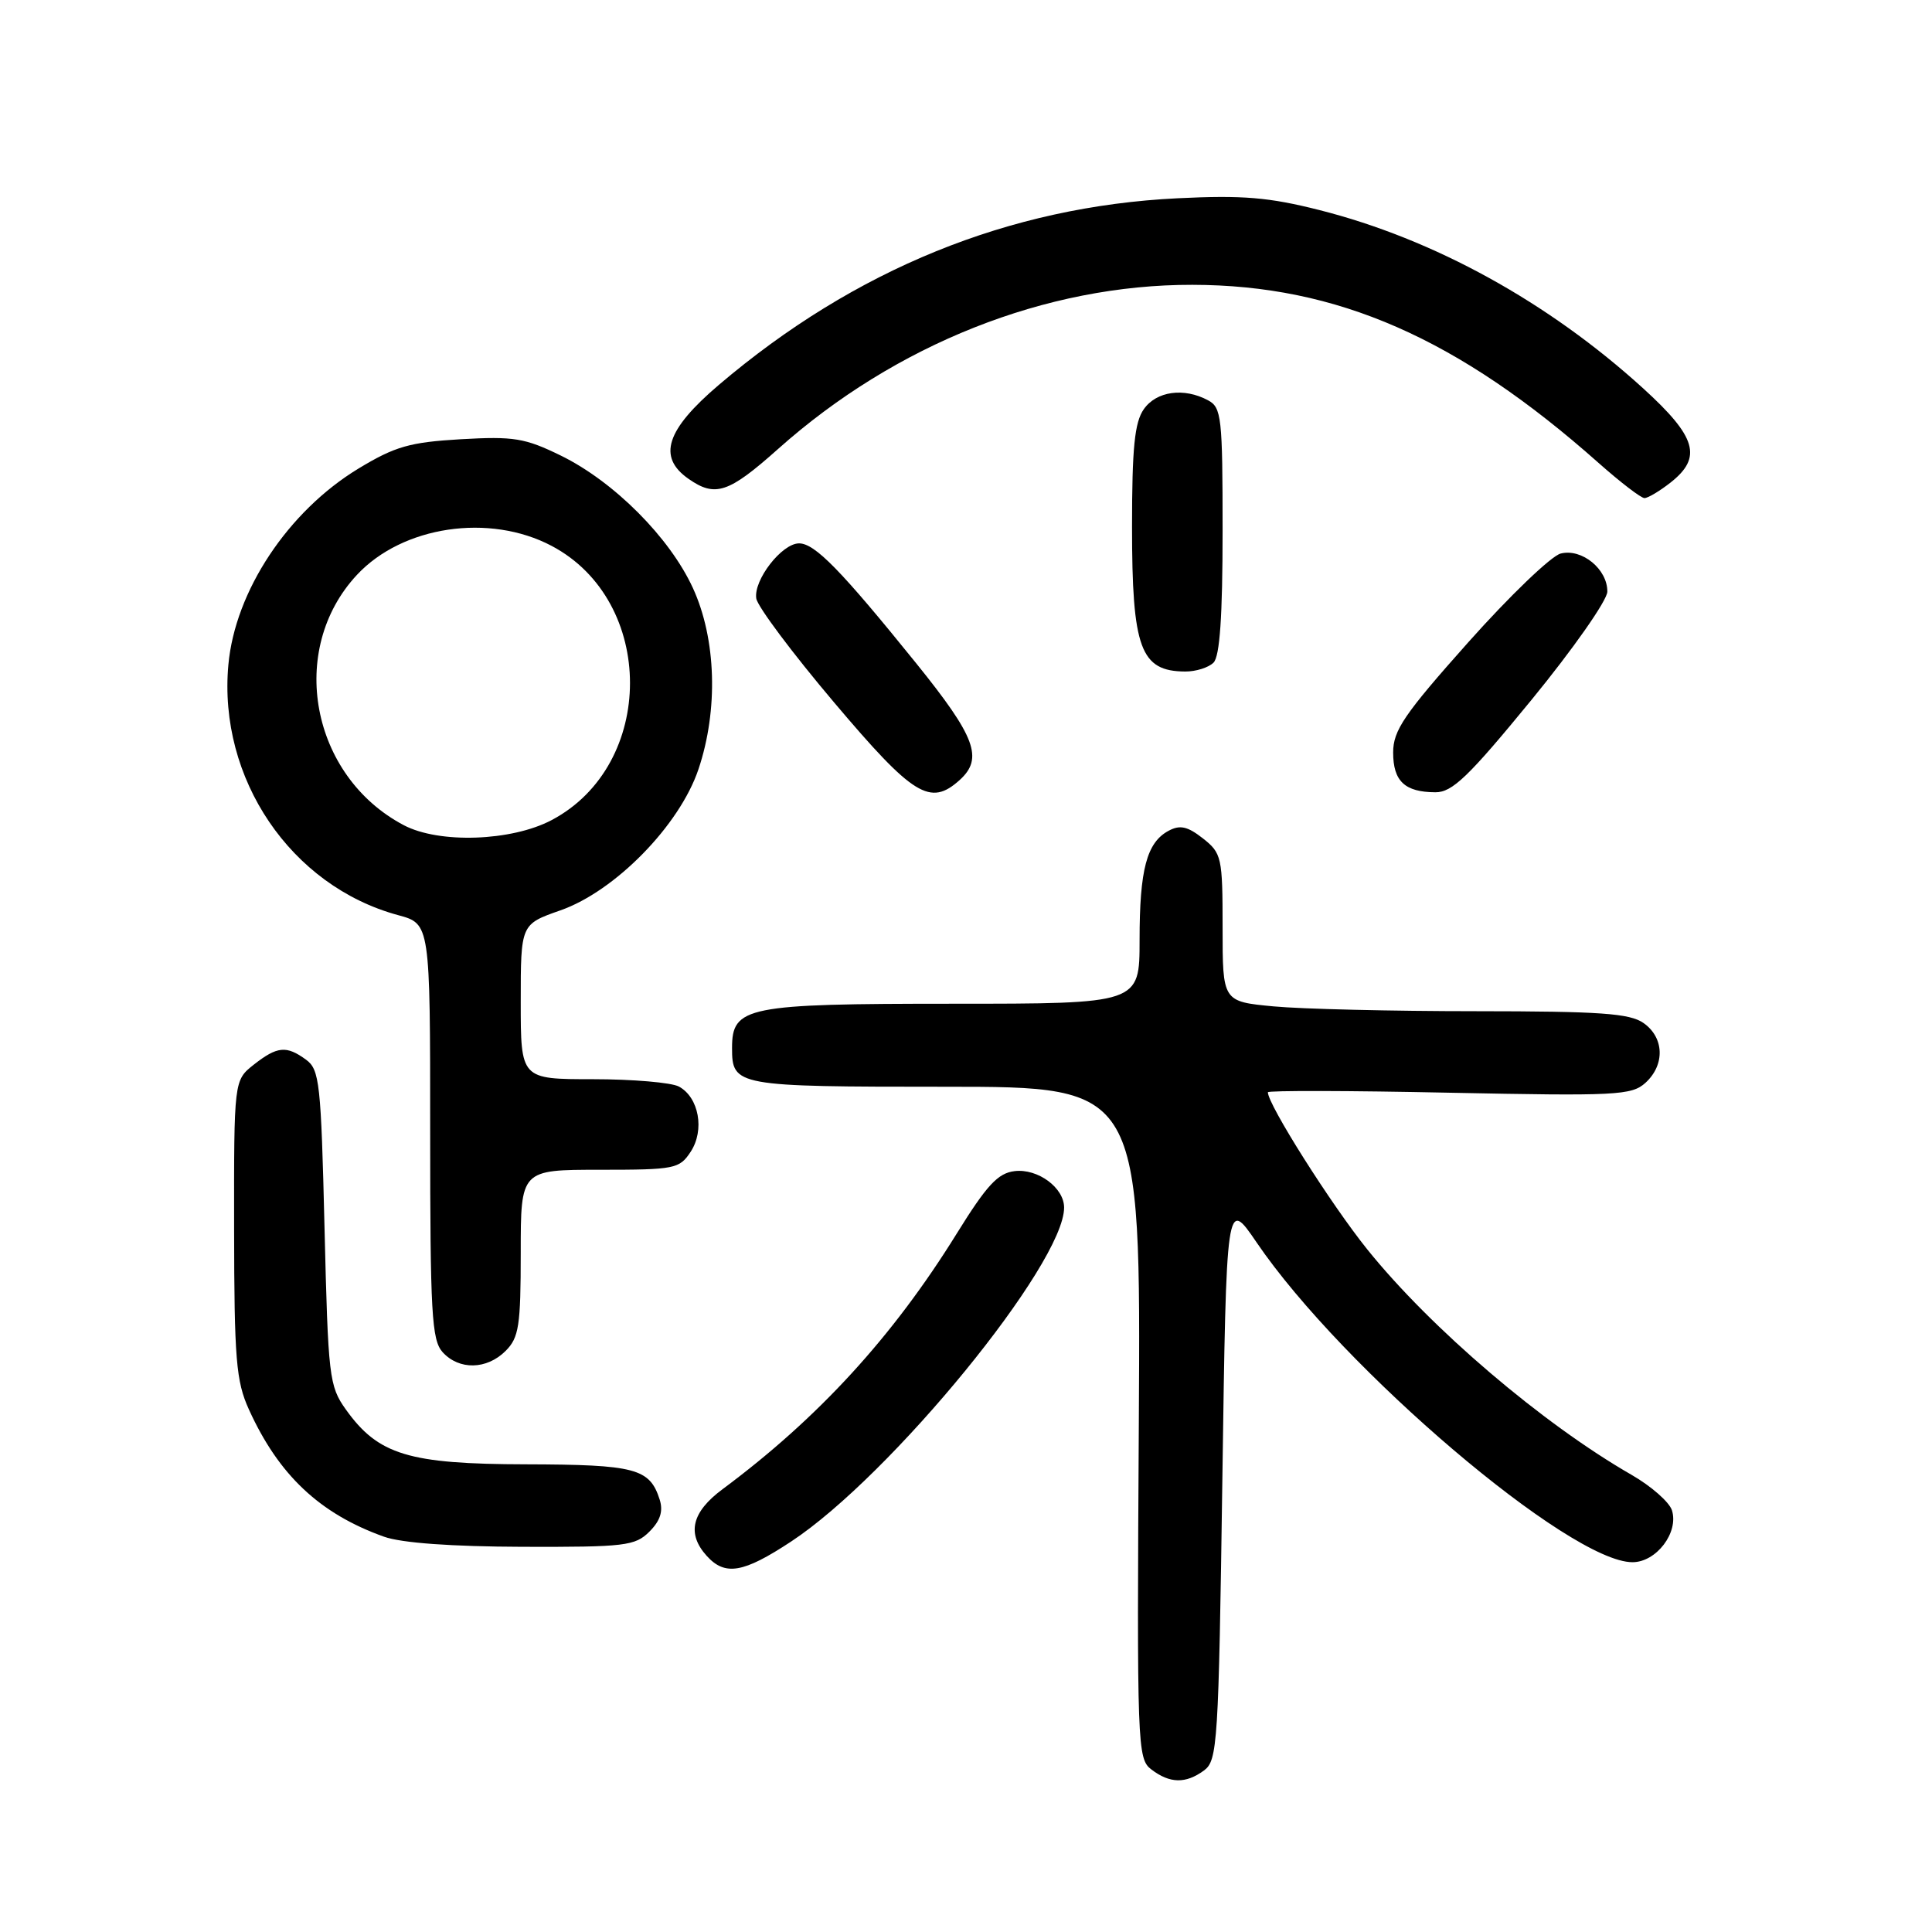 <?xml version="1.0" encoding="UTF-8" standalone="no"?>
<!DOCTYPE svg PUBLIC "-//W3C//DTD SVG 1.1//EN" "http://www.w3.org/Graphics/SVG/1.1/DTD/svg11.dtd" >
<svg xmlns="http://www.w3.org/2000/svg" xmlns:xlink="http://www.w3.org/1999/xlink" version="1.1" viewBox="0 0 256 256">
 <g >
 <path fill="currentColor"
d=" M 159.53 234.60 C 161.33 233.28 161.47 231.13 161.97 195.98 C 162.50 158.75 162.50 158.75 166.50 164.62 C 177.92 181.40 208.01 207.00 216.31 207.00 C 219.48 207.00 222.47 203.06 221.54 200.12 C 221.19 199.03 218.79 196.92 216.20 195.43 C 204.41 188.66 189.60 176.03 181.17 165.55 C 176.34 159.54 168.00 146.36 168.00 144.73 C 168.00 144.49 178.81 144.51 192.02 144.79 C 214.13 145.24 216.19 145.14 218.02 143.49 C 220.64 141.11 220.53 137.49 217.78 135.56 C 215.95 134.27 212.03 134.00 195.53 133.99 C 184.51 133.99 172.46 133.70 168.75 133.35 C 162.00 132.71 162.00 132.71 162.00 122.93 C 162.00 113.58 161.88 113.05 159.39 111.09 C 157.36 109.50 156.36 109.27 154.85 110.08 C 151.95 111.63 151.00 115.21 151.00 124.57 C 151.00 133.00 151.00 133.00 126.22 133.00 C 98.89 133.00 97.00 133.38 97.00 138.86 C 97.00 143.91 97.49 144.00 125.28 144.00 C 151.16 144.00 151.16 144.00 150.90 188.50 C 150.64 231.51 150.70 233.06 152.57 234.47 C 155.02 236.33 157.11 236.37 159.53 234.60 Z  M 104.83 204.26 C 118.04 195.56 141.00 167.47 141.00 160.01 C 141.00 157.38 137.51 154.81 134.44 155.18 C 132.23 155.44 130.75 157.04 126.77 163.46 C 118.29 177.14 108.44 187.89 95.75 197.32 C 91.65 200.36 90.97 203.21 93.65 206.17 C 96.08 208.85 98.49 208.44 104.83 204.26 Z  M 86.05 202.95 C 87.49 201.51 87.90 200.25 87.41 198.70 C 86.09 194.57 84.20 194.07 69.71 194.03 C 54.13 194.00 50.12 192.77 45.83 186.77 C 43.61 183.66 43.48 182.48 43.00 162.67 C 42.54 143.52 42.34 141.72 40.56 140.42 C 37.95 138.51 36.74 138.63 33.63 141.07 C 31.00 143.15 31.00 143.15 31.02 162.82 C 31.04 180.10 31.28 183.02 32.98 186.76 C 36.92 195.45 42.37 200.58 50.88 203.62 C 53.19 204.45 59.83 204.93 69.25 204.96 C 82.82 205.00 84.16 204.84 86.05 202.95 Z  M 67.00 179.00 C 68.76 177.24 69.00 175.67 69.00 166.00 C 69.00 155.00 69.00 155.00 79.48 155.00 C 89.43 155.00 90.03 154.88 91.52 152.61 C 93.40 149.74 92.61 145.40 89.95 143.97 C 88.95 143.44 83.83 143.00 78.57 143.00 C 69.00 143.00 69.00 143.00 69.00 132.73 C 69.00 122.47 69.00 122.47 74.25 120.63 C 81.51 118.09 90.05 109.36 92.55 101.93 C 95.20 94.05 94.91 84.66 91.81 77.91 C 88.73 71.21 81.35 63.81 74.30 60.36 C 69.55 58.04 68.08 57.80 61.06 58.20 C 54.28 58.60 52.36 59.15 47.51 62.08 C 38.17 67.74 31.14 78.33 30.26 88.10 C 28.89 103.18 38.54 117.41 52.75 121.26 C 57.00 122.41 57.00 122.41 57.00 149.88 C 57.00 174.03 57.20 177.56 58.65 179.17 C 60.83 181.57 64.50 181.50 67.00 179.00 Z  M 127.17 103.35 C 130.33 100.48 129.27 97.64 121.41 87.90 C 111.41 75.52 107.97 72.00 105.88 72.00 C 103.60 72.00 99.83 76.86 100.21 79.30 C 100.37 80.36 105.00 86.55 110.50 93.05 C 121.03 105.51 123.26 106.88 127.17 103.35 Z  M 202.92 92.75 C 208.44 86.01 212.96 79.56 212.98 78.40 C 213.01 75.42 209.60 72.63 206.79 73.35 C 205.53 73.68 200.02 78.97 194.55 85.11 C 186.06 94.64 184.60 96.78 184.60 99.71 C 184.60 103.51 186.14 104.96 190.19 104.98 C 192.43 105.00 194.58 102.93 202.92 92.75 Z  M 160.80 87.80 C 161.63 86.97 162.00 81.65 162.00 70.34 C 162.00 55.28 161.86 53.99 160.07 53.04 C 156.87 51.32 153.23 51.83 151.56 54.22 C 150.34 55.96 150.00 59.33 150.00 69.79 C 150.00 85.93 151.11 88.95 157.05 88.98 C 158.45 88.99 160.14 88.46 160.80 87.80 Z  M 221.37 63.93 C 225.59 60.60 224.80 57.90 217.75 51.48 C 205.17 40.03 190.00 31.67 174.81 27.83 C 168.13 26.14 164.65 25.85 156.06 26.27 C 133.72 27.36 113.27 35.67 95.25 51.00 C 88.26 56.95 87.09 60.55 91.22 63.44 C 94.77 65.93 96.54 65.34 103.10 59.49 C 118.67 45.60 138.60 37.70 158.00 37.74 C 177.17 37.77 193.19 44.80 211.82 61.34 C 214.71 63.90 217.44 66.00 217.90 66.00 C 218.36 66.00 219.92 65.07 221.37 63.93 Z  M 53.50 109.34 C 41.17 102.84 38.04 86.09 47.30 76.17 C 53.34 69.69 64.85 67.98 73.09 72.33 C 86.94 79.64 86.94 101.36 73.09 108.67 C 67.77 111.48 58.18 111.81 53.50 109.34 Z "/>
</g>
</svg>